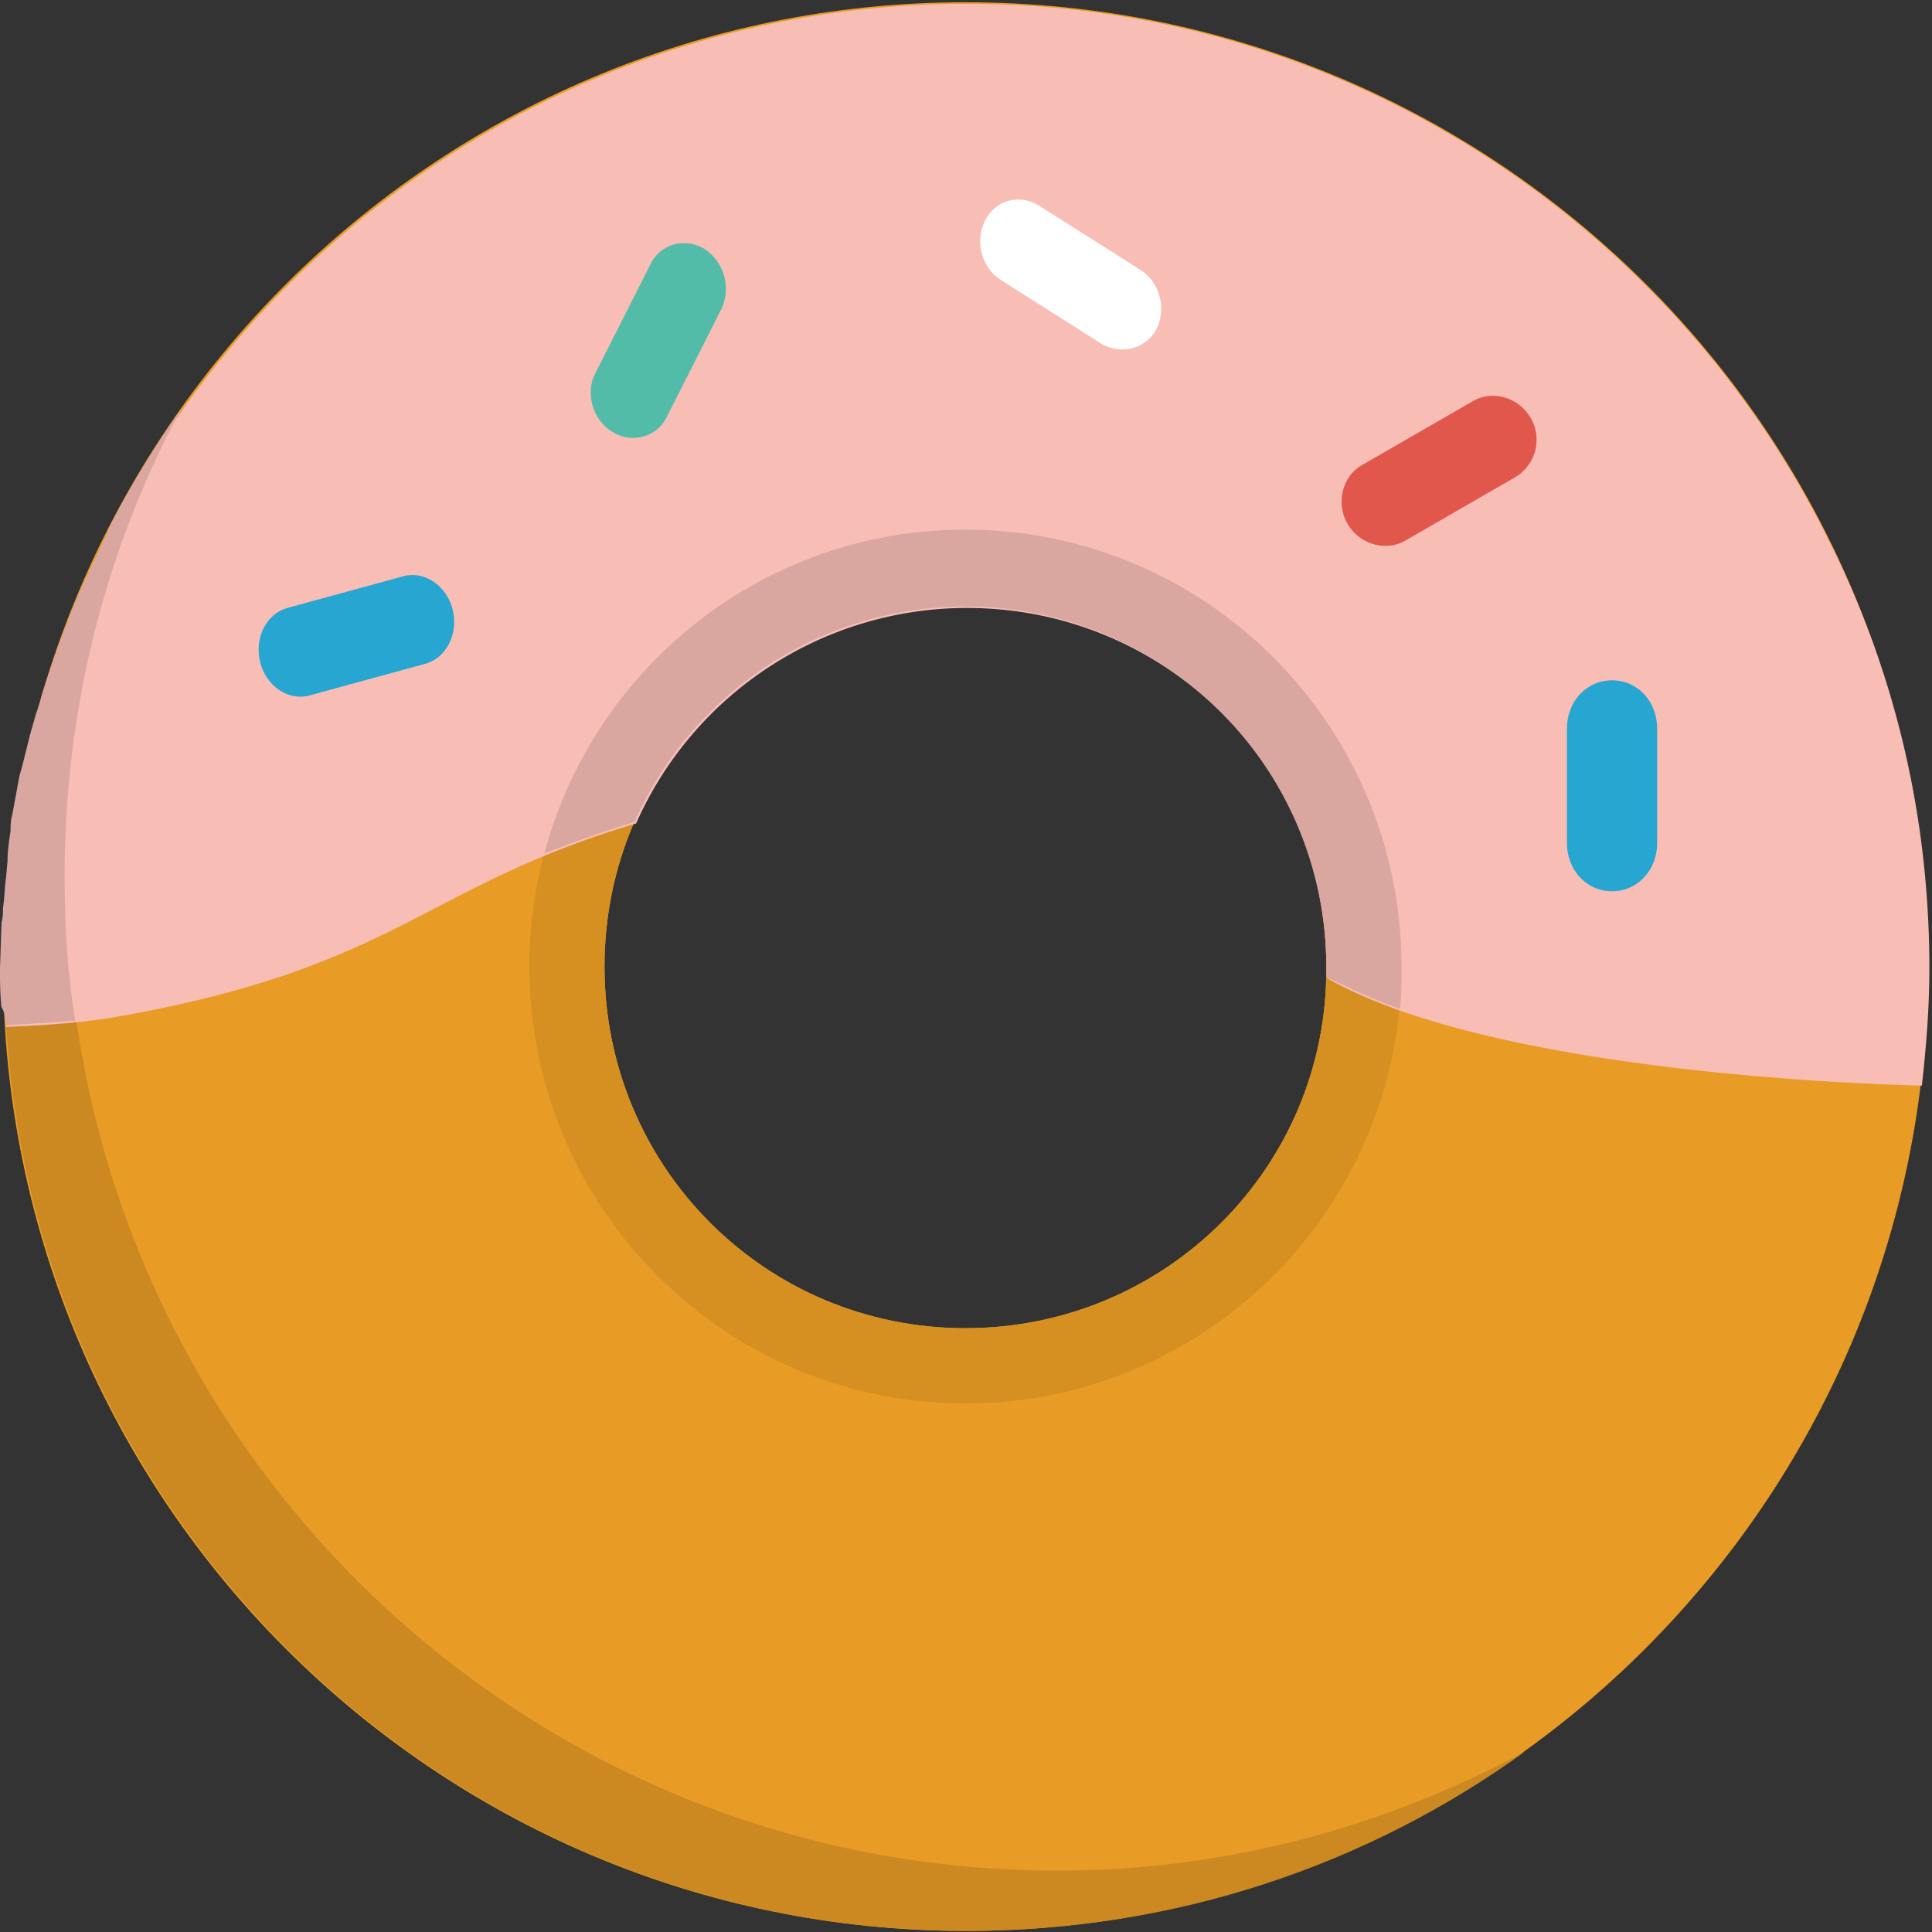 <?xml version="1.0" encoding="UTF-8" standalone="no"?><svg width="65" height="65" viewBox="0 0 65 65" xmlns="http://www.w3.org/2000/svg" xmlns:xlink="http://www.w3.org/1999/xlink"><rect x="0" y="0" width="65" height="65" fill="#333333" stroke="none"/><svg width="65" height="65" viewBox="0 0 65 65" id="doughnut"><title>doughnut</title><g fill="none" fill-rule="evenodd"><path d="M32.48.076C14.622.076.102 14.625.102 32.519c0 17.895 14.52 32.444 32.38 32.444 17.86 0 32.38-14.549 32.38-32.444C64.91 14.625 50.39.076 32.48.076zm0 44.61c-6.728 0-12.142-5.424-12.142-12.167 0-6.742 5.414-12.166 12.143-12.166 6.728 0 12.142 5.424 12.142 12.166.05 6.743-5.413 12.167-12.142 12.167z" fill="#E89C25"/><path d="M35.567 62.935c-18.416 0-33.34-14.954-33.34-33.406 0-5.729 1.416-11.102 3.945-15.766C2.378 19.035.152 25.523.152 32.52c0 17.895 14.52 32.444 32.38 32.444 7.032 0 13.508-2.23 18.77-6.032-4.706 2.534-10.069 4.004-15.735 4.004z" fill="#CC8921"/><path d="M32.48 17.818c-8.094 0-14.671 6.59-14.671 14.701S24.386 47.22 32.48 47.22c8.094 0 14.671-6.59 14.671-14.7 0-8.111-6.526-14.702-14.671-14.702zm0 26.868c-6.728 0-12.142-5.424-12.142-12.167 0-6.742 5.414-12.166 12.143-12.166 6.728 0 12.142 5.424 12.142 12.166.05 6.743-5.413 12.167-12.142 12.167z" fill="#D69022"/><path d="M64.658 36.524c.151-1.318.253-2.636.253-3.954 0-5.221-1.215-10.138-3.44-14.498C56.157 7.426 45.178.127 32.53.127 14.671.127.151 14.675.151 32.57l.051 1.977c1.366-.05 2.783-.152 4.099-.405 9.106-1.673 9.966-4.31 17.1-6.438a12.18 12.18 0 0 1 11.13-7.25c6.73 0 12.143 5.425 12.143 12.167v.304c5.565 3.143 18.01 3.549 19.984 3.6z" fill="#F8BEB6"/><path d="M13.559 19.39l-3.896 1.065c-.708.202-1.113 1.013-.91 1.824.202.812.96 1.318 1.67 1.116l3.895-1.065c.708-.203 1.113-1.014.91-1.825-.202-.81-.96-1.318-1.67-1.115zm42.194 5.12c0-.912-.657-1.622-1.517-1.622-.86 0-1.518.71-1.518 1.622v3.853c0 .912.658 1.622 1.518 1.622s1.517-.71 1.517-1.622V24.51z" fill="#26A6D1"/><path d="M23.728 8.39c-.658-.406-1.467-.203-1.821.456l-1.872 3.7c-.354.66-.101 1.572.556 1.978.658.405 1.468.202 1.822-.457l1.872-3.7a1.618 1.618 0 0 0-.557-1.977z" fill="#53BCA9"/><path d="M45.837 15.639l3.694-2.13c.657-.405 1.568-.152 1.973.558.404.71.151 1.572-.506 1.977l-3.694 2.13c-.657.405-1.568.151-1.973-.558-.405-.71-.152-1.623.506-1.977z" fill="#E2574C"/><path d="M37.085 11.583l-3.44-2.18c-.608-.405-.86-1.267-.507-1.977.354-.71 1.164-.912 1.822-.506L38.4 9.1c.607.405.86 1.267.506 1.976-.354.66-1.164.862-1.821.507z" fill="#FFF"/><path d="M47.102 33.939c.05-.456.05-.912.05-1.42 0-8.11-6.576-14.7-14.671-14.7-6.78 0-12.497 4.613-14.166 10.899.91-.355 1.872-.71 3.035-1.065a12.18 12.18 0 0 1 11.13-7.249c6.73 0 12.143 5.424 12.143 12.166v.304c.759.355 1.568.76 2.479 1.065zm-46.9.558l2.328-.153c-.253-1.571-.355-3.193-.355-4.866 0-5.728 1.417-11.102 3.947-15.766C5.21 15.03 4.35 16.4 3.642 17.82l-.05.152-.455.963-.102.203c-.455.963-.86 1.977-1.214 2.99l-.152.457-.252.76c-.051.203-.102.406-.203.66l-.202.709-.202.811c-.051.203-.102.406-.152.558L.405 27.45c-.05.152-.05.355-.05.507-.051.355-.102.66-.102 1.014l-.05.558c-.051.355-.051.71-.102 1.014 0 .152 0 .304-.05.506L0 32.57c0 .457 0 .862.05 1.318.102.152.152.406.152.609z" fill="#DAA7A0"/></g></svg></svg>